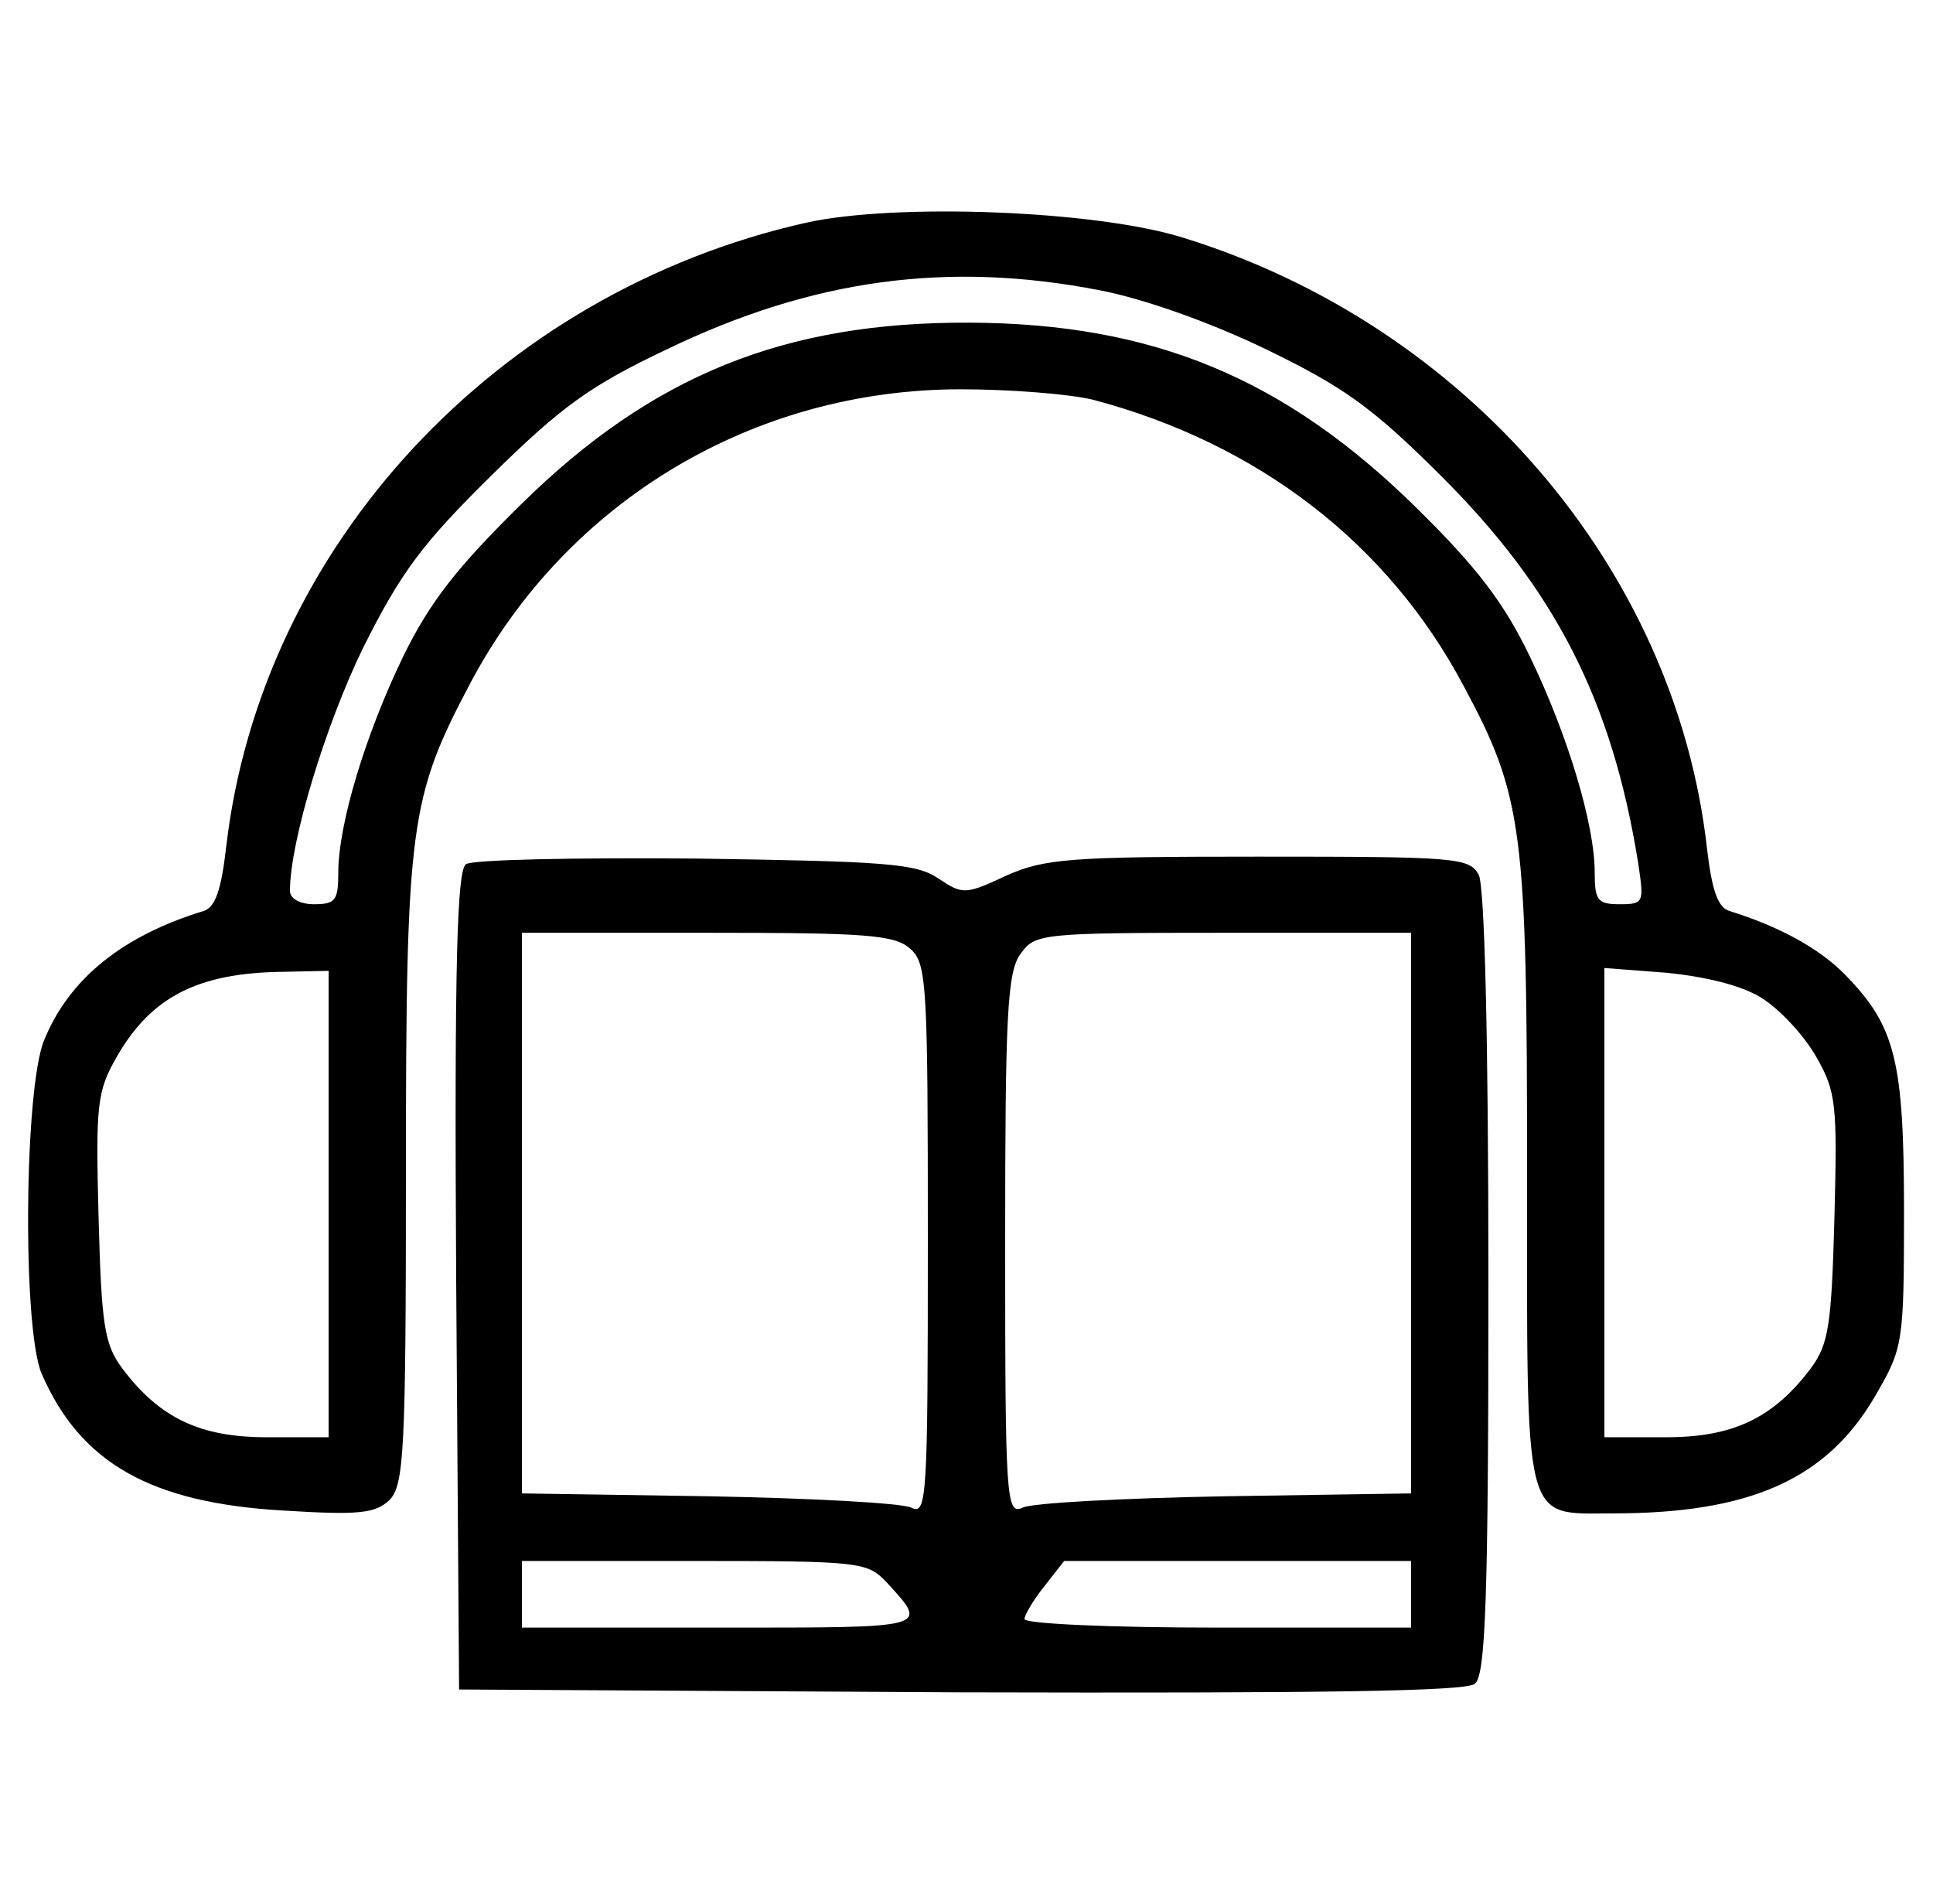 <svg width="260" height="256" viewBox="0 0 260 256" fill="none" xmlns="http://www.w3.org/2000/svg">
<path d="M108.42 29.951C66.82 39.295 35.1 73.471 30.421 113.919C29.77 119.551 28.991 121.983 27.43 122.495C16.511 125.823 9.36 131.583 5.98 139.775C3.25 146.047 2.99 178.559 5.59 184.703C10.79 196.735 20.28 202.111 38.09 203.135C48.361 203.775 50.441 203.519 52.391 201.727C54.34 199.679 54.6 195.327 54.6 157.567C54.6 110.719 55.12 107.263 63.31 91.775C76.311 67.327 101.4 52.351 129.22 52.351C135.85 52.351 143.91 52.991 147.03 53.759C169.26 59.647 186.68 73.087 196.82 92.159C204.88 107.135 205.4 111.487 205.4 157.823C205.4 205.823 204.75 203.519 216.97 203.519C235.43 203.519 245.7 198.911 252.2 187.775C255.97 181.247 256.1 180.863 256.1 162.815C256.1 142.591 254.93 137.983 248.17 131.071C244.66 127.487 239.2 124.543 232.57 122.495C231.01 121.983 230.23 119.551 229.58 113.919C225.29 76.415 197.21 43.775 159.25 31.999C147.55 28.287 120.51 27.263 108.42 29.951ZM147.94 39.039C153.92 40.191 162.89 43.391 170.3 46.975C180.57 51.967 184.47 54.655 193.7 63.871C209.17 79.231 216.84 94.207 220.35 116.095C221.13 121.343 221.13 121.599 217.88 121.599C214.89 121.599 214.5 121.087 214.5 117.375C214.5 110.847 210.86 98.815 205.79 88.319C202.28 81.023 198.64 76.287 190.58 68.351C172.77 50.815 155.09 43.519 130.52 43.391C105.56 43.263 87.751 50.431 70.07 67.839C61.49 76.287 57.85 80.895 54.211 88.319C49.141 98.815 45.501 110.847 45.501 117.375C45.501 121.087 45.111 121.599 42.251 121.599C40.3 121.599 39.001 120.831 39.001 119.807C39.001 113.151 43.81 97.407 48.88 87.039C53.95 76.927 56.81 73.087 66.171 63.871C75.531 54.655 79.43 51.839 89.701 46.975C109.33 37.503 127.53 35.071 147.94 39.039ZM44.2 161.919V193.279H35.88C26.91 193.279 21.451 190.719 16.381 183.935C14.04 180.735 13.65 178.175 13.261 163.839C12.87 148.607 13.001 146.815 15.73 142.079C20.28 134.143 26.52 130.815 38.09 130.687L44.2 130.559V161.919ZM236.86 134.143C239.33 135.679 242.58 139.135 244.27 142.079C247 146.815 247.13 148.479 246.74 163.839C246.35 178.175 245.96 180.735 243.62 183.935C238.55 190.719 233.09 193.279 224.12 193.279H215.8V161.791V130.175L224.12 130.815C229.32 131.327 234.13 132.479 236.86 134.143Z" fill="black"/>
<path d="M62.66 116.224C61.49 117.12 61.1 129.152 61.36 172.288L61.75 227.2L129.22 227.584C177.97 227.712 197.21 227.456 198.38 226.432C199.81 225.28 200.2 215.296 200.2 172.544C200.2 138.88 199.68 119.296 198.9 117.632C197.6 115.328 195.91 115.2 169.26 115.2C143.91 115.2 140.53 115.456 135.33 117.76C129.87 120.32 129.48 120.32 126.23 118.144C123.24 116.096 119.08 115.84 93.6 115.456C77.48 115.328 63.57 115.584 62.66 116.224ZM122.46 127.616C124.67 129.536 124.8 132.48 124.8 166.784C124.8 201.6 124.67 203.776 122.59 202.752C121.29 202.112 108.94 201.472 95.29 201.216L70.2 200.832V163.2V125.44H95.16C116.48 125.44 120.38 125.696 122.46 127.616ZM189.8 163.2V200.832L164.84 201.216C151.06 201.472 138.71 202.112 137.54 202.752C135.33 203.776 135.2 201.6 135.2 167.424C135.2 136.704 135.46 130.688 137.28 128.256C139.23 125.568 139.88 125.44 164.58 125.44H189.8V163.2ZM119.21 212.736C124.93 219.008 125.45 218.88 96.98 218.88H70.2V214.4V209.92H93.34C115.7 209.92 116.61 210.048 119.21 212.736ZM189.8 214.4V218.88H163.8C149.5 218.88 137.8 218.368 137.8 217.728C137.8 217.216 138.97 215.168 140.53 213.248L143.13 209.92H166.53H189.8V214.4Z" fill="black"/>
</svg>

